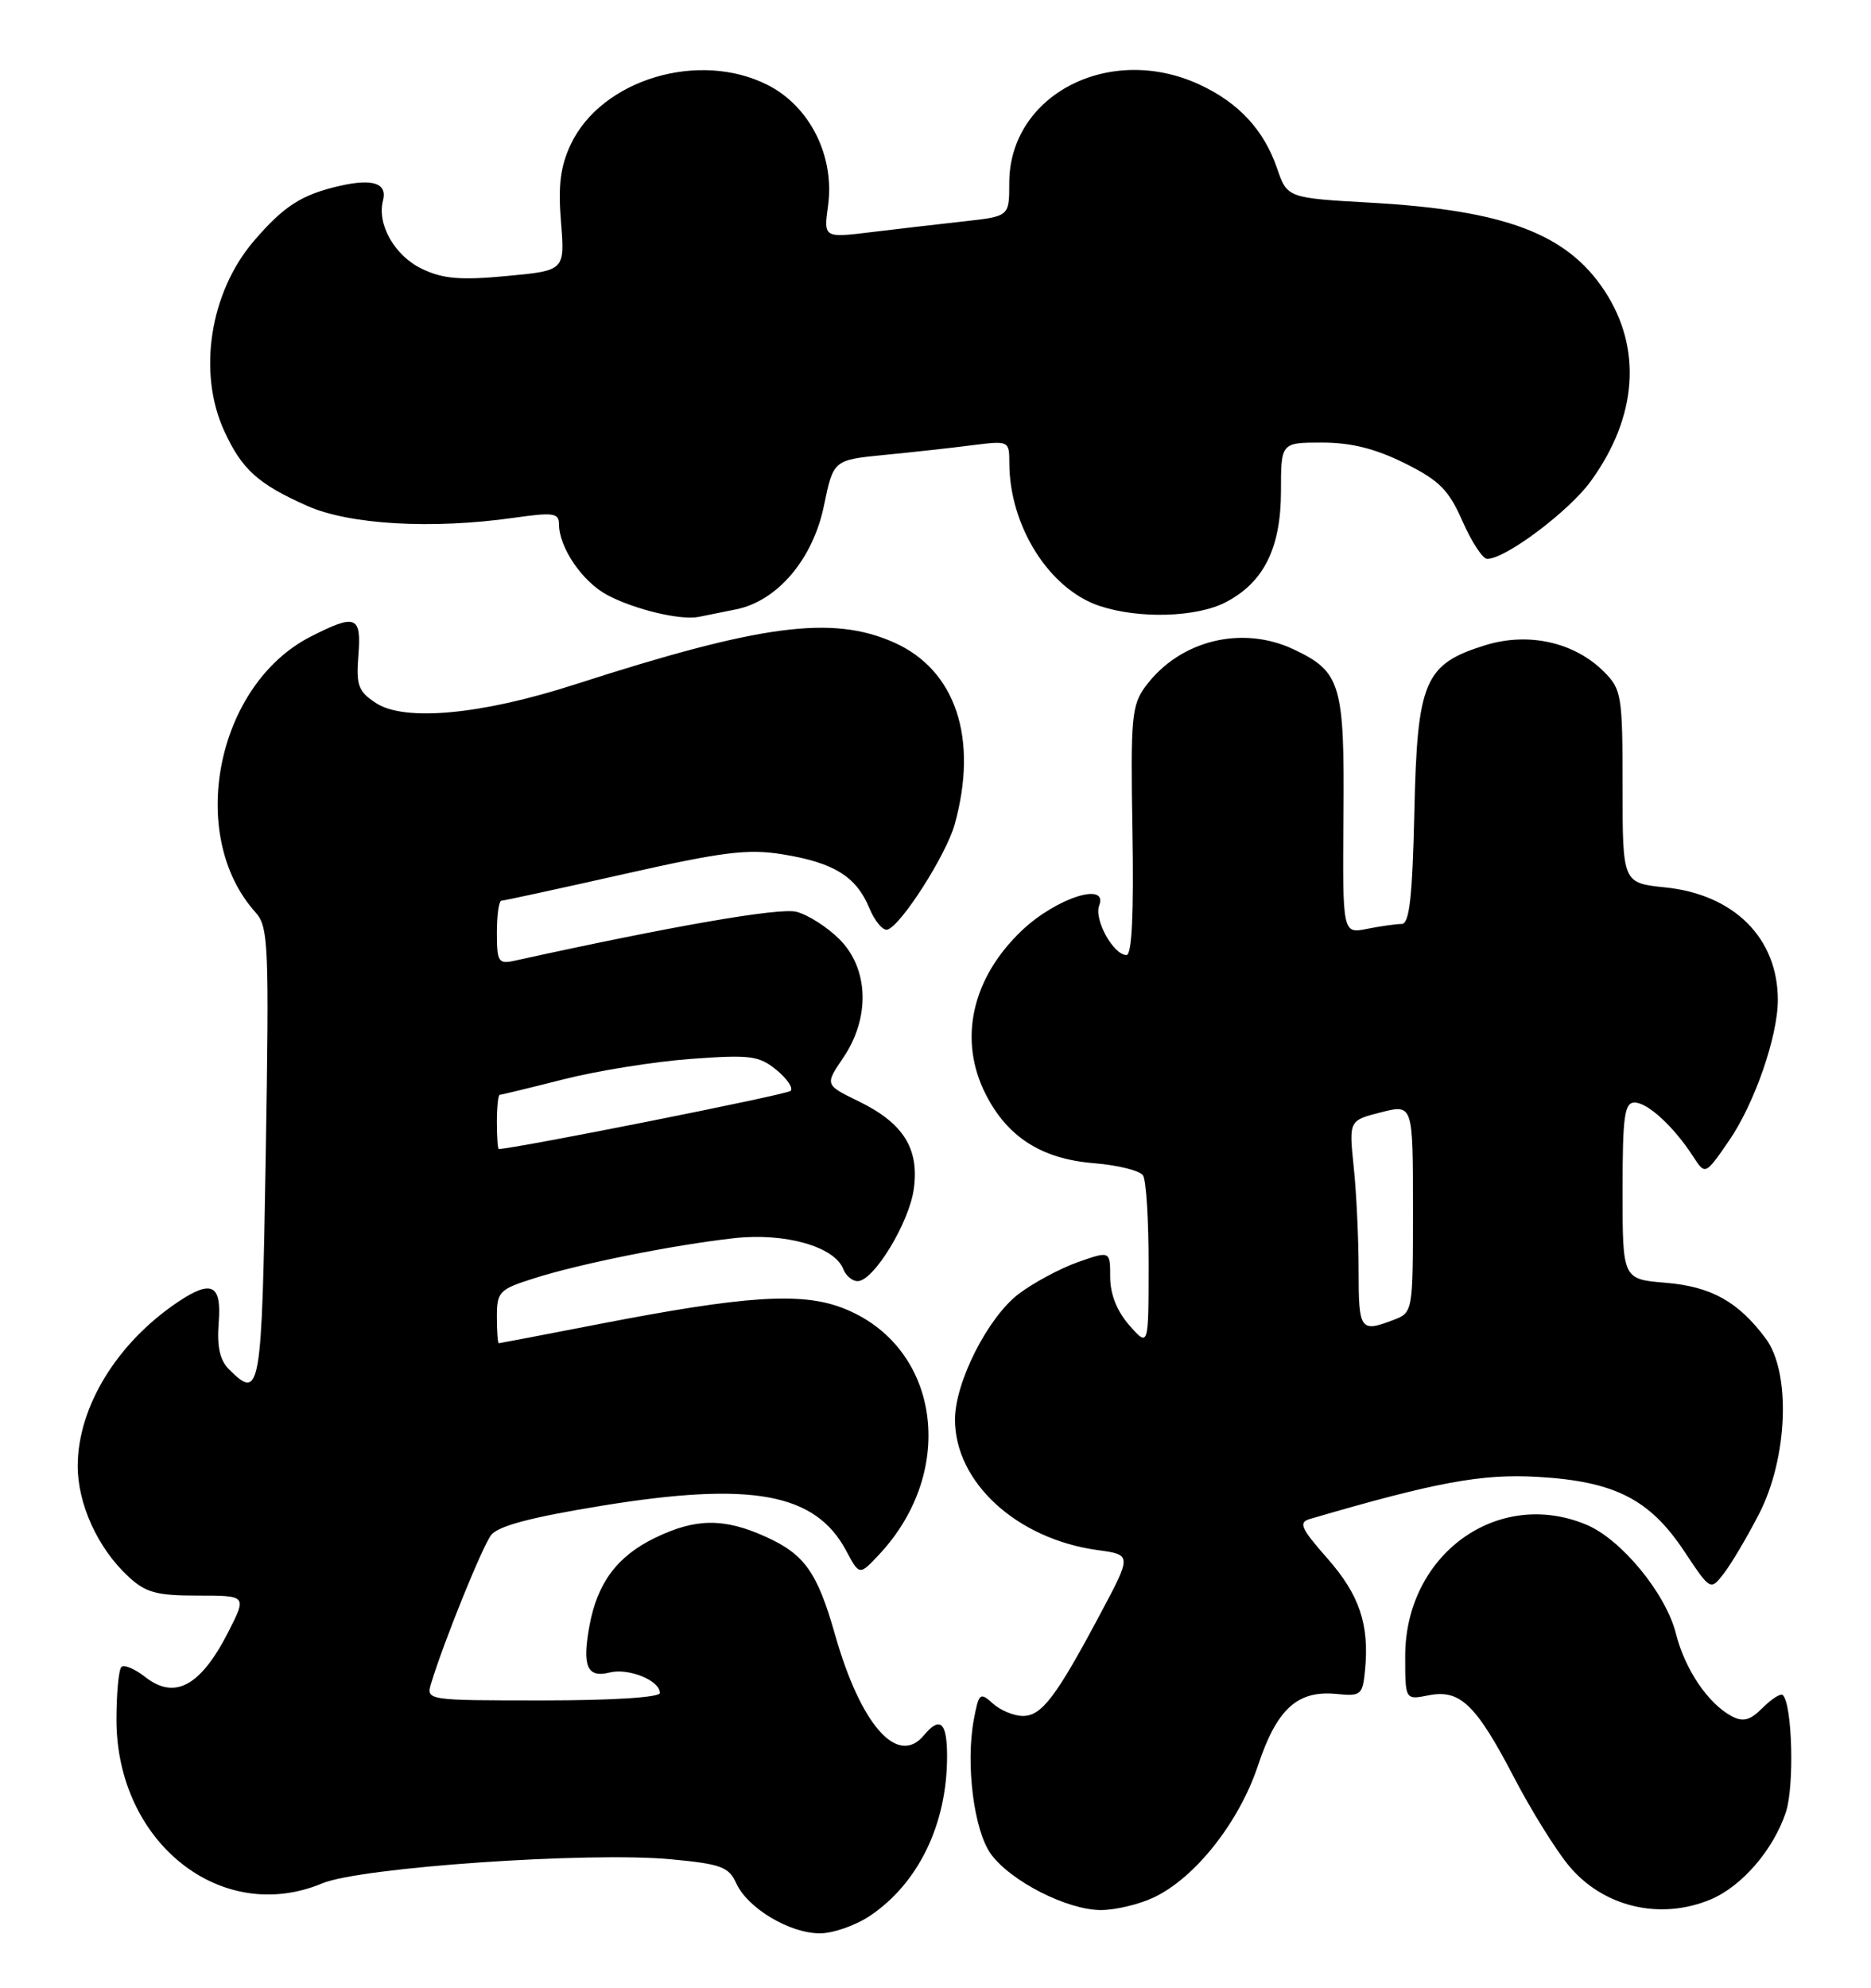 <?xml version="1.0" encoding="UTF-8" standalone="no"?>
<!DOCTYPE svg PUBLIC "-//W3C//DTD SVG 1.1//EN" "http://www.w3.org/Graphics/SVG/1.1/DTD/svg11.dtd" >
<svg xmlns="http://www.w3.org/2000/svg" xmlns:xlink="http://www.w3.org/1999/xlink" version="1.1" viewBox="0 0 241 256">
 <g >
 <path fill="currentColor"
d=" M 112.08 246.73 C 118.31 242.53 121.98 234.94 121.99 226.25 C 122.00 221.81 121.10 220.97 119.00 223.50 C 115.62 227.57 110.86 222.16 107.55 210.50 C 105.28 202.51 103.64 200.19 98.67 197.94 C 93.28 195.49 89.63 195.52 84.40 198.05 C 79.50 200.42 76.94 203.85 75.92 209.42 C 74.97 214.61 75.63 216.13 78.51 215.41 C 80.96 214.79 85.00 216.43 85.00 218.04 C 85.00 218.61 78.94 219.00 69.93 219.00 C 54.87 219.00 54.87 219.00 55.55 216.75 C 57.15 211.49 62.09 199.26 63.25 197.72 C 64.13 196.54 68.36 195.42 77.50 193.93 C 96.82 190.78 105.02 192.29 108.99 199.71 C 110.70 202.92 110.70 202.92 113.24 200.21 C 123.43 189.32 121.02 173.23 108.49 168.44 C 103.13 166.40 95.93 166.88 77.00 170.56 C 70.12 171.90 64.39 172.99 64.25 173.00 C 64.11 173.00 64.00 171.46 64.00 169.58 C 64.00 166.38 64.30 166.06 68.75 164.65 C 74.67 162.76 86.58 160.37 94.53 159.47 C 101.09 158.73 107.50 160.54 108.62 163.45 C 108.95 164.30 109.78 165.00 110.47 165.00 C 112.54 165.00 117.13 157.45 117.71 153.09 C 118.41 147.89 116.34 144.63 110.58 141.83 C 106.25 139.72 106.25 139.72 108.62 136.22 C 112.11 131.08 111.91 124.75 108.13 120.97 C 106.55 119.39 104.05 117.80 102.58 117.43 C 100.36 116.87 86.52 119.28 66.25 123.74 C 64.20 124.19 64.00 123.87 64.00 120.12 C 64.00 117.85 64.26 116.00 64.59 116.00 C 64.91 116.00 72.00 114.46 80.34 112.58 C 93.18 109.69 96.32 109.30 100.86 110.04 C 107.43 111.11 110.30 112.90 111.98 116.96 C 112.69 118.67 113.75 119.92 114.33 119.72 C 116.12 119.13 121.88 110.08 122.97 106.18 C 126.05 95.07 123.10 86.26 115.12 82.73 C 107.17 79.21 98.02 80.42 74.00 88.17 C 61.97 92.05 52.12 92.96 48.43 90.55 C 46.14 89.05 45.86 88.27 46.16 84.42 C 46.57 79.30 45.85 79.02 40.02 81.99 C 27.88 88.18 23.99 107.56 32.90 117.49 C 34.58 119.36 34.68 121.56 34.23 148.75 C 33.72 179.39 33.55 180.41 29.48 176.34 C 28.31 175.17 27.93 173.41 28.17 170.34 C 28.56 165.44 27.27 164.78 22.97 167.65 C 15.08 172.93 10.03 181.17 10.01 188.79 C 10.00 193.69 12.58 199.36 16.48 203.00 C 18.75 205.12 20.12 205.50 25.47 205.50 C 31.78 205.50 31.78 205.50 29.47 210.06 C 25.88 217.15 22.53 218.99 18.70 215.98 C 17.36 214.93 15.98 214.35 15.63 214.70 C 15.29 215.05 15.00 218.09 15.00 221.47 C 15.00 237.28 28.48 248.01 41.51 242.56 C 46.44 240.50 75.86 238.47 86.41 239.46 C 92.88 240.07 93.88 240.43 94.85 242.58 C 96.31 245.77 101.71 248.99 105.60 249.00 C 107.31 249.00 110.22 247.98 112.08 246.73 Z  M 148.63 244.37 C 153.96 241.84 159.61 234.69 162.04 227.38 C 164.47 220.07 167.13 217.66 172.20 218.17 C 175.31 218.48 175.52 218.30 175.83 215.07 C 176.39 209.19 175.10 205.39 170.96 200.69 C 167.55 196.82 167.22 196.07 168.73 195.63 C 184.98 190.88 190.86 189.79 198.07 190.21 C 207.95 190.78 212.47 193.07 216.91 199.74 C 220.32 204.87 220.32 204.87 222.02 202.68 C 222.96 201.48 225.01 198.03 226.57 195.00 C 230.29 187.81 230.71 176.78 227.44 172.39 C 223.89 167.63 220.42 165.70 214.54 165.21 C 209.00 164.75 209.00 164.75 209.00 153.38 C 209.00 143.78 209.24 142.00 210.55 142.00 C 212.23 142.00 215.59 145.09 218.08 148.93 C 219.65 151.36 219.65 151.36 222.72 146.90 C 225.99 142.15 229.00 133.47 229.00 128.79 C 229.00 120.83 223.38 115.20 214.49 114.29 C 209.00 113.72 209.00 113.72 209.00 101.31 C 209.00 89.59 208.87 88.78 206.62 86.53 C 202.80 82.70 196.87 81.38 191.31 83.10 C 183.47 85.54 182.55 87.69 182.18 104.57 C 181.93 115.58 181.54 119.00 180.55 119.00 C 179.84 119.00 177.83 119.28 176.09 119.63 C 172.93 120.26 172.93 120.26 173.05 105.09 C 173.19 88.12 172.71 86.51 166.67 83.65 C 160.00 80.48 151.98 82.46 147.58 88.36 C 145.76 90.80 145.62 92.37 145.87 107.01 C 146.05 117.69 145.80 123.00 145.10 123.00 C 143.42 123.00 140.90 118.44 141.58 116.64 C 142.79 113.49 136.07 115.64 131.66 119.81 C 125.16 125.96 123.39 133.93 126.98 140.96 C 129.79 146.47 134.19 149.27 140.91 149.81 C 143.98 150.06 146.83 150.77 147.23 151.38 C 147.64 152.00 147.96 157.22 147.95 163.00 C 147.94 173.50 147.94 173.50 145.47 170.69 C 143.88 168.89 143.00 166.68 143.00 164.49 C 143.00 161.09 143.00 161.09 138.82 162.56 C 136.52 163.38 133.10 165.22 131.21 166.65 C 127.25 169.67 123.02 178.00 123.01 182.80 C 122.99 190.90 130.96 198.21 141.38 199.64 C 145.79 200.24 145.79 200.24 141.72 207.87 C 136.03 218.56 134.18 221.00 131.76 221.00 C 130.60 221.00 128.86 220.28 127.89 219.40 C 126.24 217.91 126.08 218.04 125.44 221.45 C 124.36 227.22 125.45 235.77 127.64 238.79 C 130.19 242.29 137.48 246.00 141.81 246.00 C 143.67 246.00 146.74 245.27 148.63 244.37 Z  M 220.33 244.64 C 224.37 242.95 228.44 238.23 230.04 233.38 C 231.14 230.04 230.87 219.53 229.64 218.31 C 229.38 218.05 228.22 218.78 227.06 219.94 C 225.42 221.58 224.54 221.82 223.05 221.03 C 220.00 219.40 217.03 214.99 215.87 210.39 C 214.57 205.22 208.83 198.24 204.34 196.37 C 192.89 191.59 181.00 200.22 181.00 213.31 C 181.00 218.95 181.00 218.95 184.03 218.34 C 188.07 217.54 190.13 219.53 195.04 228.96 C 197.20 233.11 200.35 238.18 202.04 240.24 C 206.46 245.60 213.80 247.36 220.33 244.64 Z  M 94.81 78.48 C 100.14 77.41 104.71 72.02 106.13 65.13 C 107.35 59.24 107.35 59.24 113.93 58.59 C 117.54 58.24 122.64 57.68 125.25 57.34 C 129.96 56.75 130.00 56.77 130.01 59.62 C 130.02 67.77 135.17 75.91 141.66 78.05 C 146.74 79.73 154.12 79.51 157.87 77.57 C 162.79 75.02 164.99 70.59 165.00 63.25 C 165.00 57.00 165.00 57.00 170.30 57.00 C 174.04 57.00 177.18 57.79 180.94 59.66 C 185.40 61.88 186.61 63.09 188.38 67.13 C 189.55 69.78 190.97 71.96 191.55 71.98 C 193.86 72.03 202.09 65.86 204.91 61.97 C 210.93 53.66 211.55 44.82 206.65 37.41 C 201.81 30.09 193.84 27.09 176.65 26.11 C 165.81 25.50 165.81 25.50 164.49 21.66 C 162.80 16.73 159.54 13.22 154.50 10.89 C 142.90 5.53 130.00 12.21 130.00 23.58 C 130.00 27.86 130.00 27.86 124.25 28.50 C 121.09 28.85 115.71 29.48 112.29 29.89 C 106.09 30.65 106.09 30.65 106.66 26.48 C 107.53 20.12 104.33 13.72 98.91 10.96 C 90.07 6.45 77.50 10.22 73.53 18.57 C 72.19 21.41 71.87 23.85 72.26 28.59 C 72.76 34.85 72.76 34.85 65.26 35.55 C 59.32 36.11 57.05 35.92 54.36 34.63 C 50.85 32.96 48.53 28.90 49.33 25.84 C 49.91 23.62 48.07 22.97 43.85 23.92 C 38.87 25.05 36.58 26.51 32.69 31.05 C 27.03 37.66 25.43 47.98 28.88 55.50 C 31.16 60.46 33.21 62.32 39.54 65.14 C 45.00 67.58 55.66 68.19 66.25 66.68 C 71.22 65.97 72.00 66.07 72.00 67.48 C 72.00 70.52 75.03 74.96 78.27 76.66 C 81.83 78.53 87.66 79.91 90.00 79.45 C 90.83 79.28 92.99 78.85 94.81 78.48 Z  M 64.00 144.50 C 64.00 142.57 64.17 141.00 64.37 141.00 C 64.58 141.00 68.29 140.10 72.62 139.00 C 76.96 137.90 84.33 136.72 89.00 136.38 C 96.61 135.82 97.76 135.96 100.00 137.79 C 101.38 138.91 102.20 140.13 101.83 140.50 C 101.35 140.98 66.99 147.82 64.25 147.99 C 64.11 147.99 64.00 146.43 64.00 144.50 Z  M 175.00 163.65 C 175.00 159.60 174.72 153.60 174.37 150.30 C 173.75 144.31 173.75 144.31 177.87 143.26 C 182.00 142.21 182.00 142.21 182.00 155.63 C 182.00 169.05 182.00 169.05 179.43 170.02 C 175.22 171.63 175.00 171.31 175.00 163.65 Z "/>
</g>
</svg>